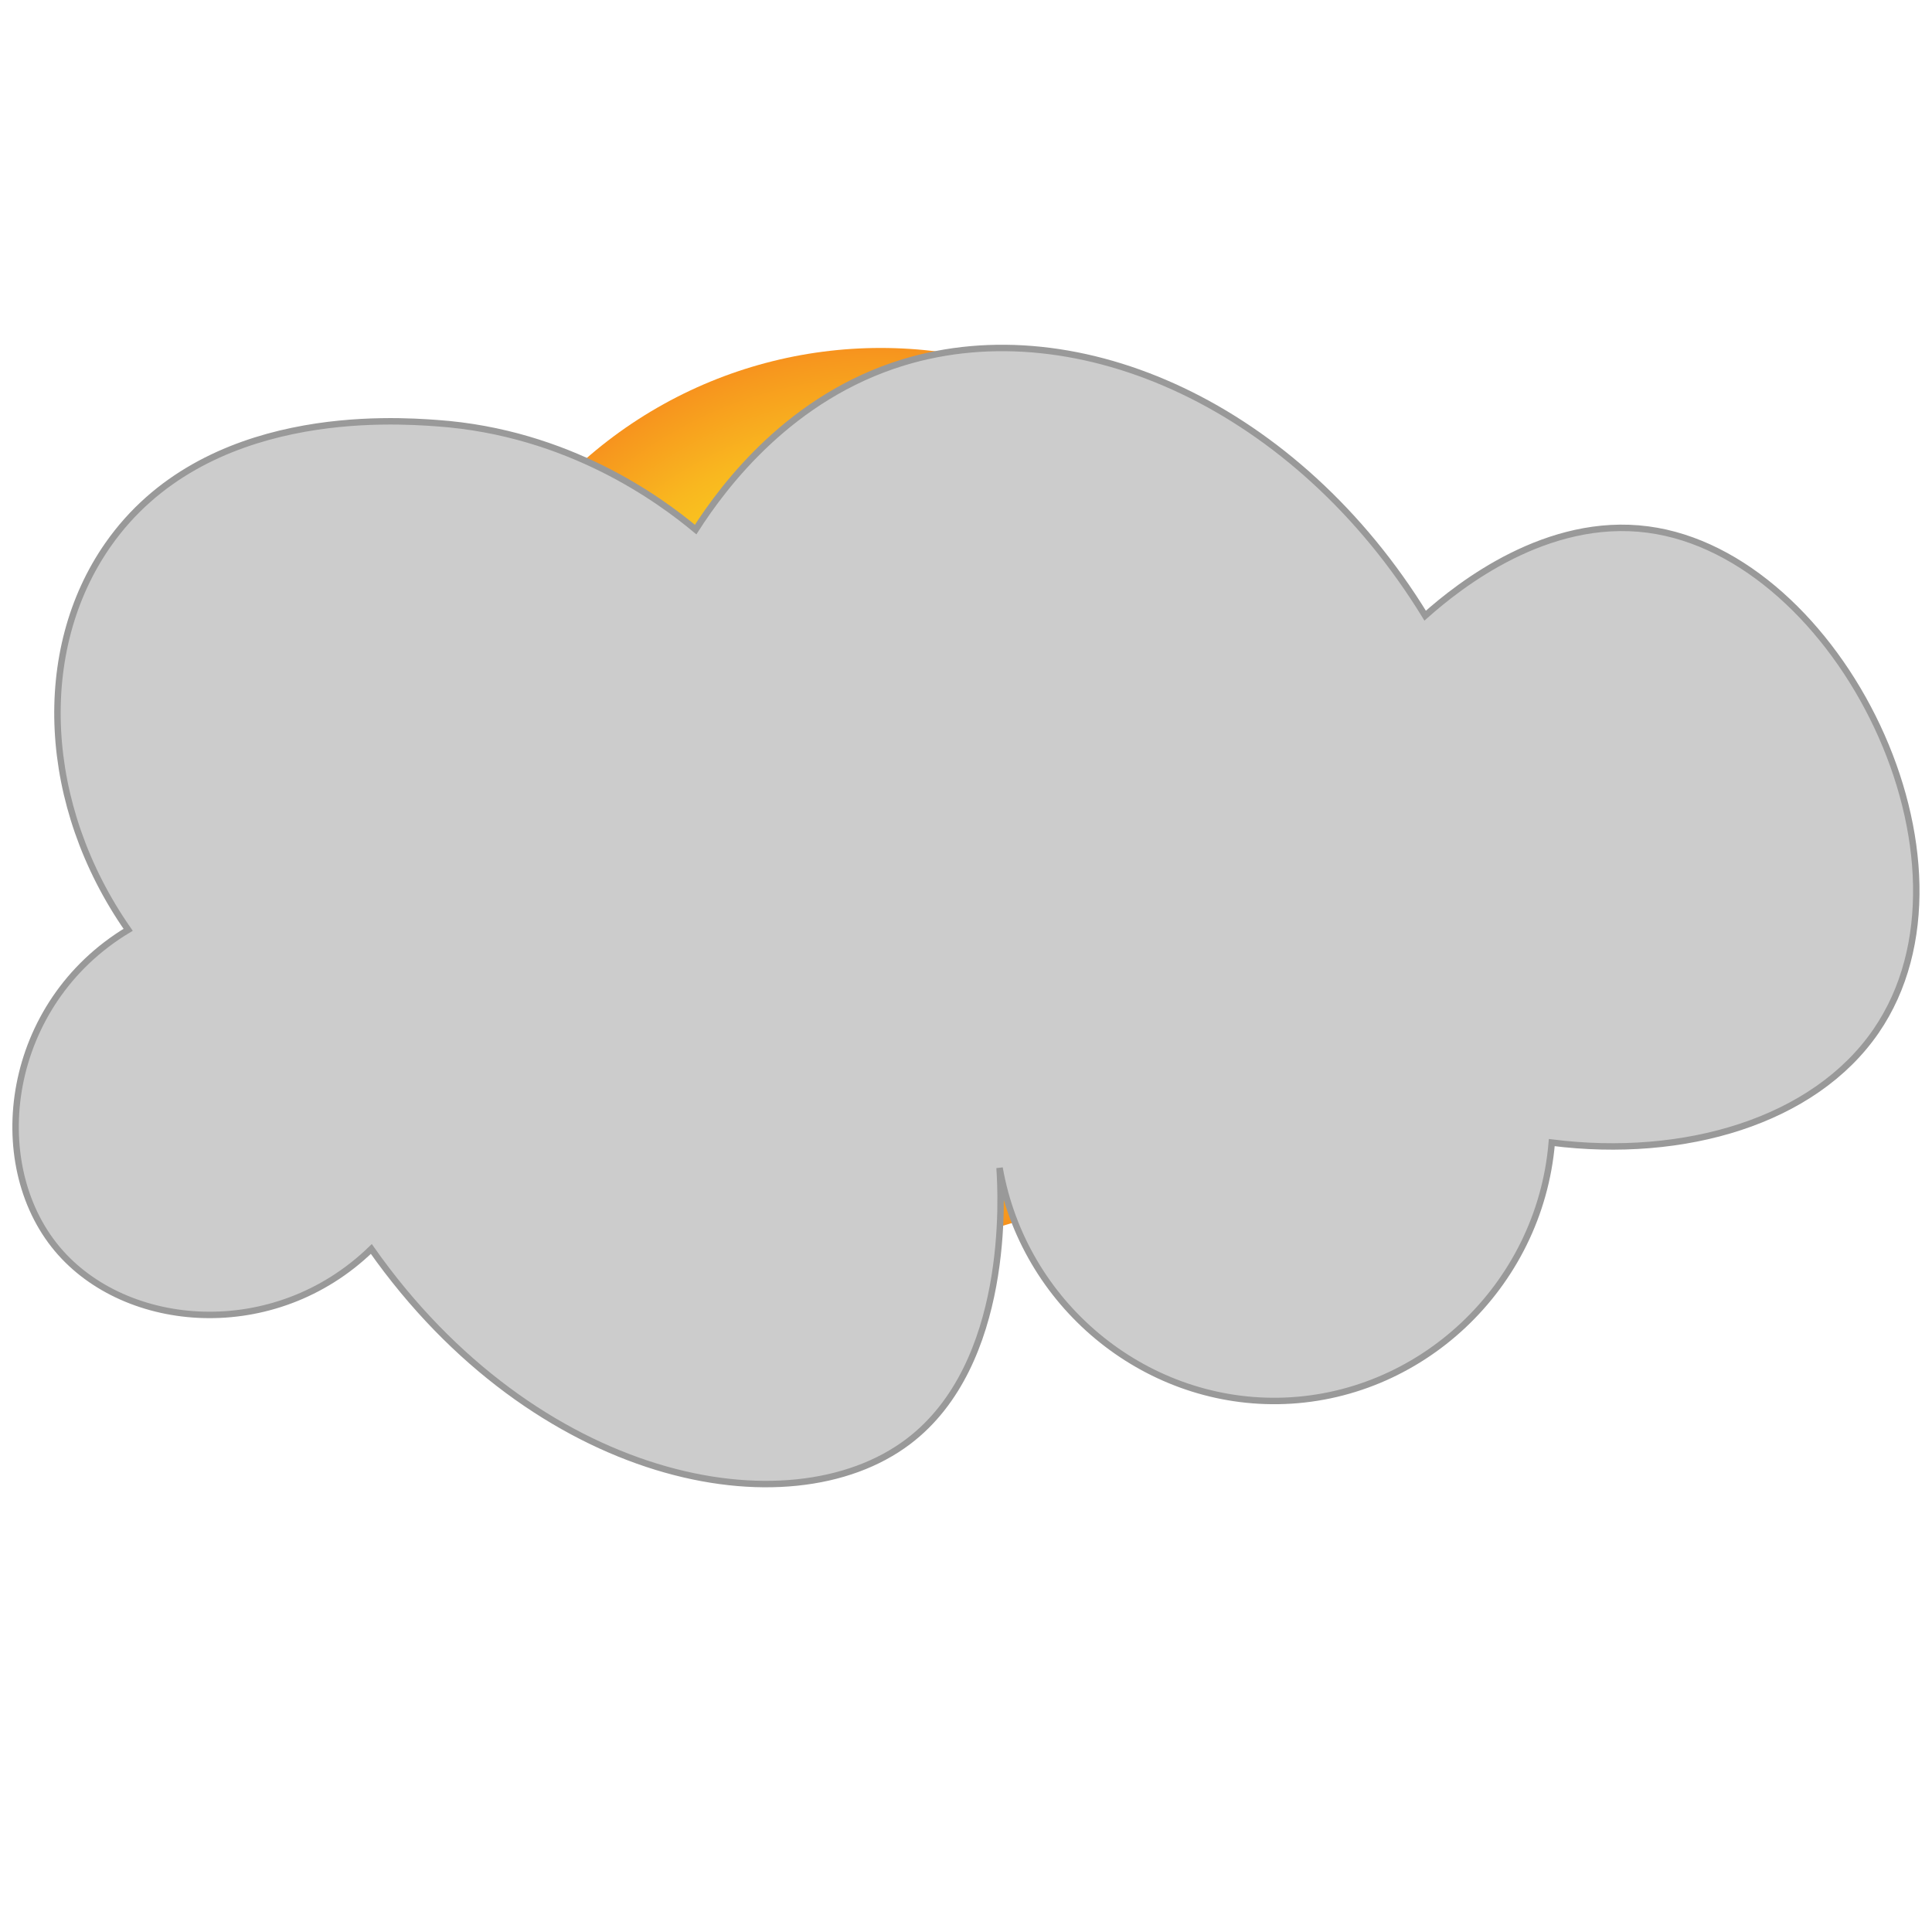 <?xml version="1.0" encoding="utf-8"?>
<!-- Generator: Adobe Illustrator 26.5.0, SVG Export Plug-In . SVG Version: 6.00 Build 0)  -->
<svg version="1.1" xmlns="http://www.w3.org/2000/svg" xmlns:xlink="http://www.w3.org/1999/xlink" x="0px" y="0px"
	 viewBox="0 0 300 300" enable-background="new 0 0 300 300" xml:space="preserve">
<g id="bright_sun">
</g>
<g id="sun">
	<radialGradient id="SVGID_1_" cx="136.75" cy="123.503" r="69.473" gradientUnits="userSpaceOnUse">
		<stop  offset="0" style="stop-color:#FCEE21"/>
		<stop  offset="0.243" style="stop-color:#FCEB21"/>
		<stop  offset="0.444" style="stop-color:#FBE021"/>
		<stop  offset="0.63" style="stop-color:#FACF20"/>
		<stop  offset="0.807" style="stop-color:#F9B71F"/>
		<stop  offset="0.977" style="stop-color:#F7981E"/>
		<stop  offset="1" style="stop-color:#F7931E"/>
	</radialGradient>
	<circle fill="url(#SVGID_1_)" cx="136.75" cy="123.5" r="69.47"/>
</g>
<g id="Moon">
	<path fill="#CCCCCC" stroke="#999999" stroke-miterlimit="10" d="M16.77,84.59c15-21.46,44.29-19.37,51.13-18.88
		c20.38,1.45,34.52,11.87,40.12,16.52c4.51-7.04,14.82-20.64,32.25-25.96c27.29-8.32,61.17,6.94,81.03,39.33
		c5.37-4.79,18.93-15.45,34.61-13.37c29.67,3.93,53.42,51.64,35.4,77.88c-9.62,14-29.78,19.92-50.35,17.31
		c-1.89,22.43-20.56,39.8-42.48,40.12c-20.95,0.31-39.53-15.03-43.27-36.19c0.29,4.19,1.75,30.43-14.16,42.48
		c-18.64,14.11-57.92,6.33-83.39-29.89c-15.04,14.59-38.13,12.69-48.77,0c-11.22-13.39-8.03-38.13,11.01-49.56
		C6.45,125.11,5.3,101,16.77,84.59z"/>
</g>
<g id="Partly_cloudy">
</g>
</svg>
